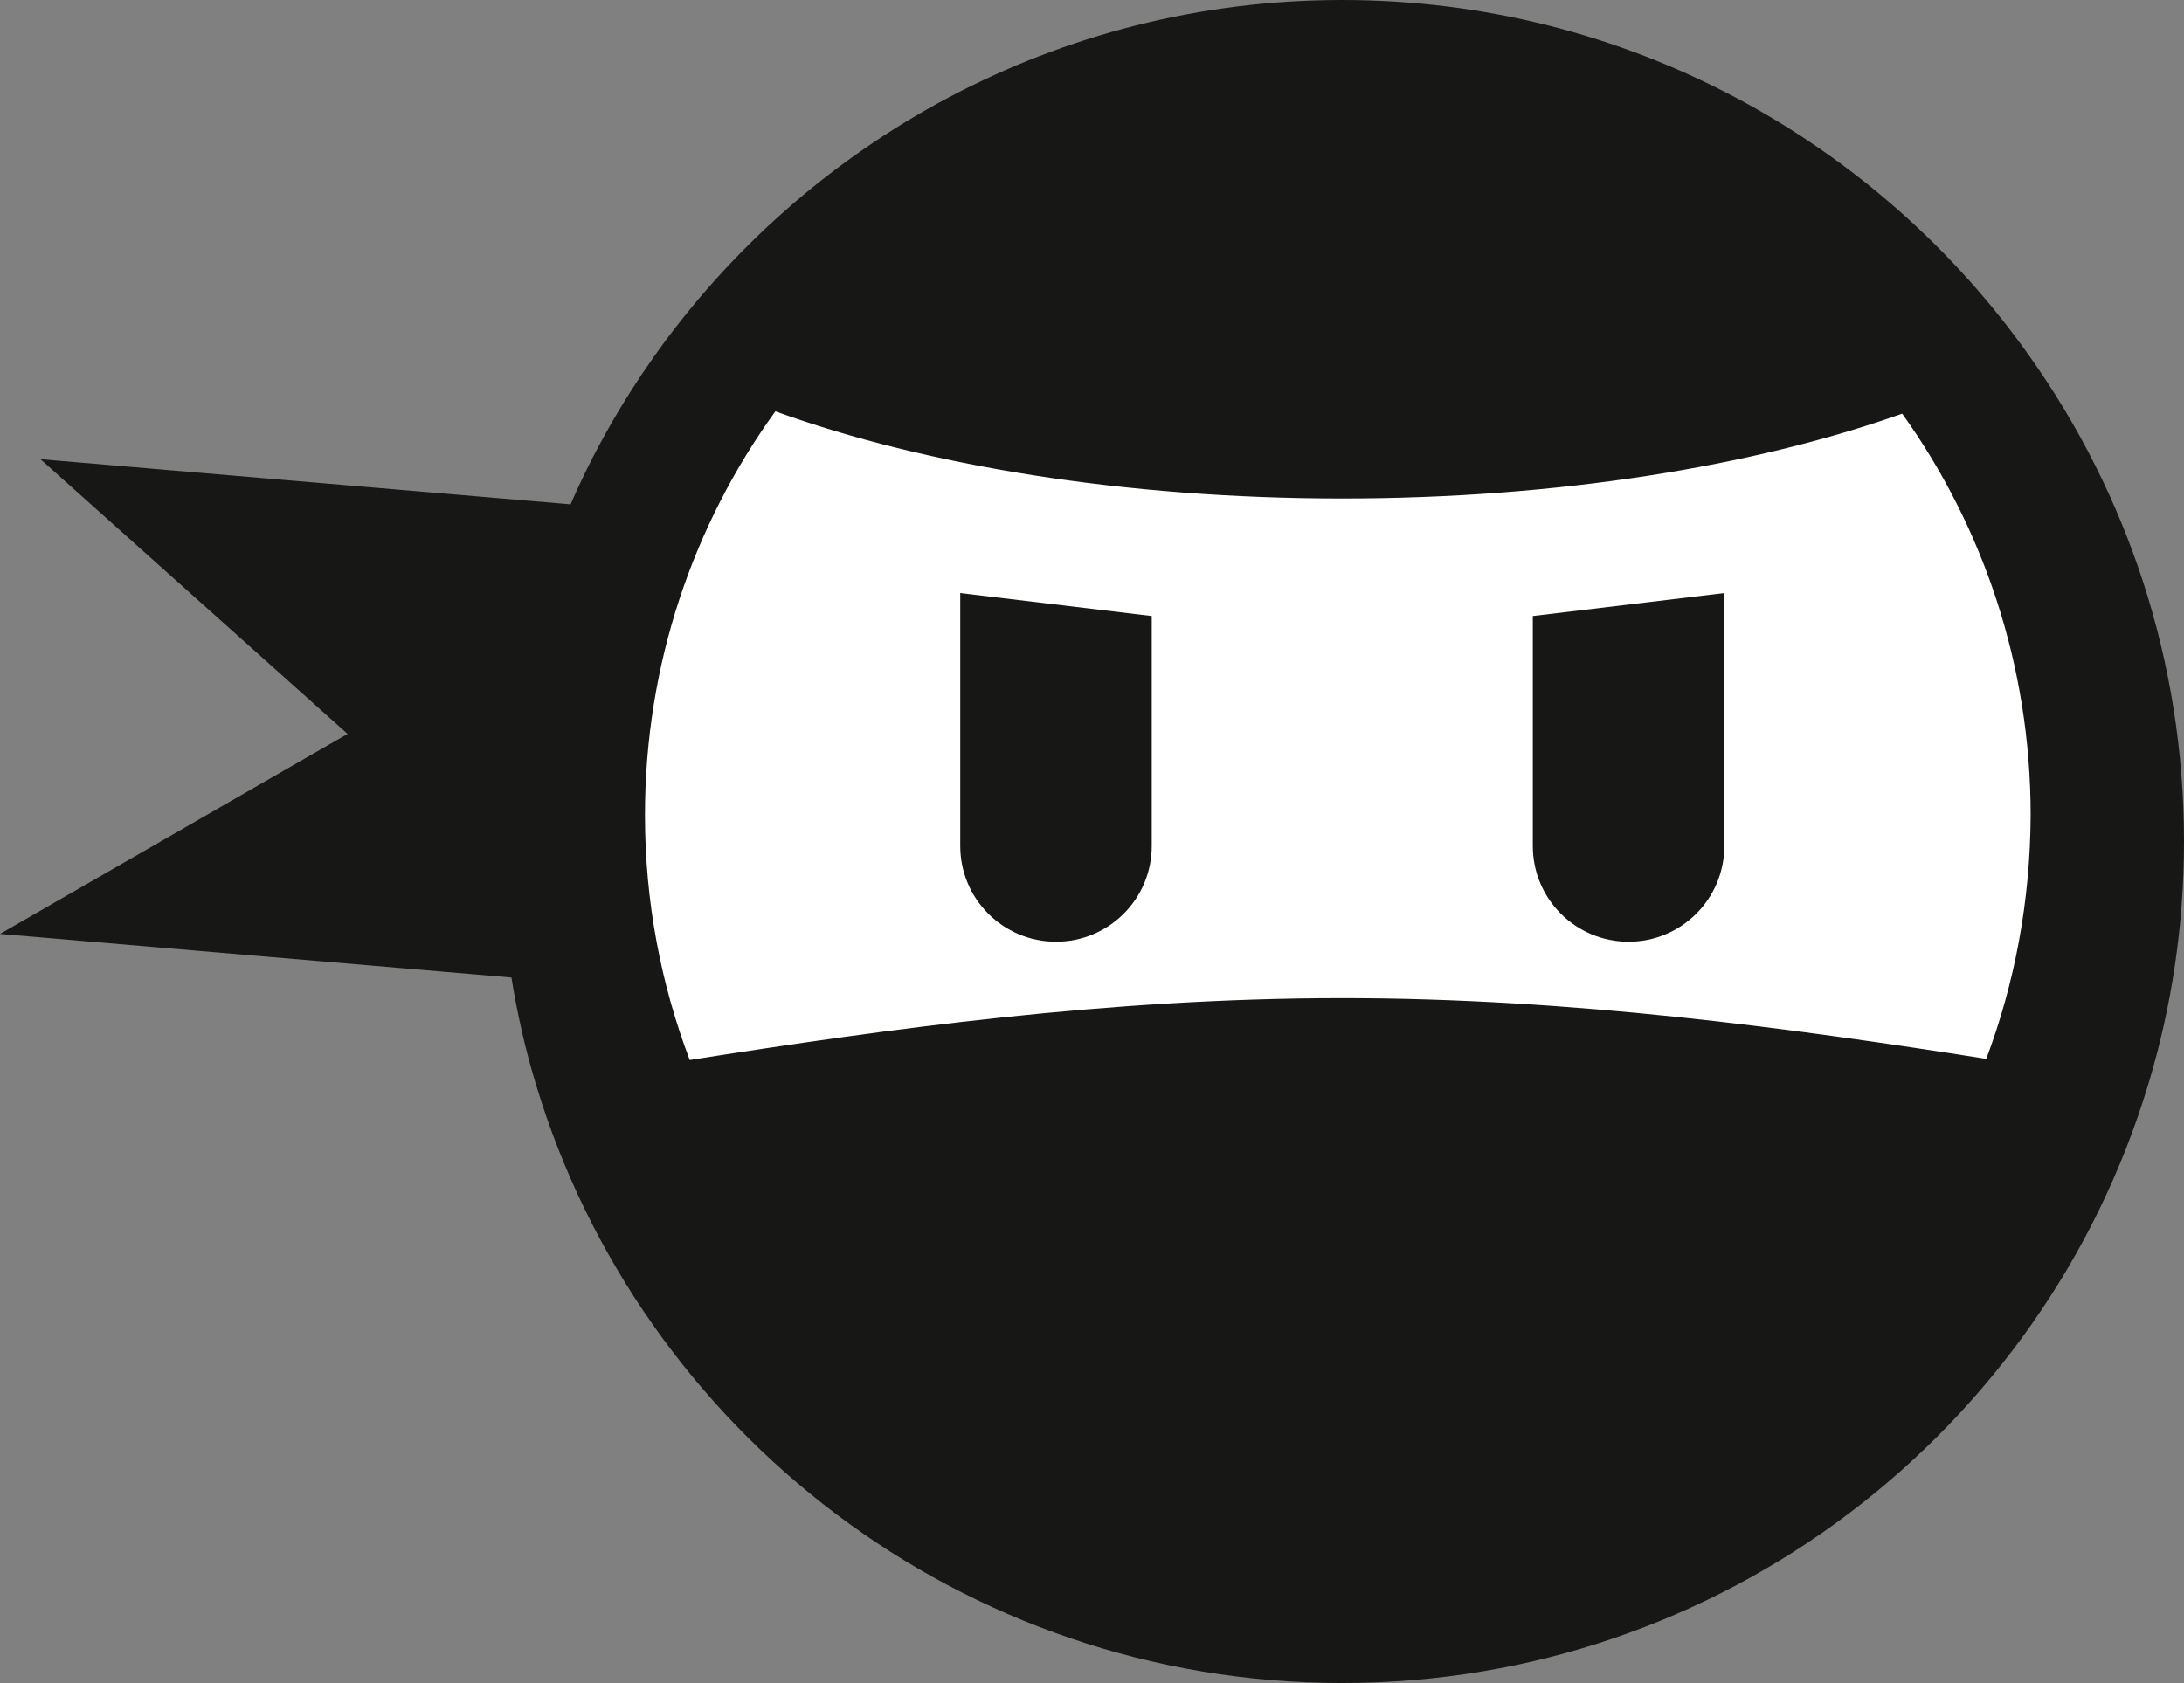 <?xml version="1.0" encoding="utf-8"?>
<!-- Generator: Adobe Illustrator 21.0.1, SVG Export Plug-In . SVG Version: 6.00 Build 0)  -->
<!DOCTYPE svg PUBLIC "-//W3C//DTD SVG 1.1//EN" "http://www.w3.org/Graphics/SVG/1.1/DTD/svg11.dtd">
<svg version="1.1" id="Layer_1" xmlns="http://www.w3.org/2000/svg" xmlns:xlink="http://www.w3.org/1999/xlink" x="0px" y="0px"
	 width="561.1px" height="432.5px" viewBox="0 0 561.1 432.5" enable-background="new 0 0 561.1 432.5" xml:space="preserve">
<rect x="0" y="0" width="561.1" height="432.5" fill="#808080" stroke="none"/>
<g>
	<path fill="#FFFFFF" d="M363,90.1c-3.3,0-161.7,3.3-165.7,4.7s-21.3,17.3-24.6,22.6c-3.3,5.3-12,85.2-12,85.2s-12,51.9-11.3,53.9
		c0.7,2,20,21.3,20,23.3s51.2,15.3,53.9,15.3s292.9-11.3,292.9-11.3s22.6-58.6,20-64.6c-2.7-6-18.6-87.9-18.6-87.9l-12-33.3
		c0,0-10.6-10-18.6-8S363,90.1,363,90.1z"/>
	<path fill="#171716" d="M246.7,152.4v65c0,13.6,11,24.6,24.6,24.6s24.6-11,24.6-24.6v-59.1L246.7,152.4z"/>
	<path fill="#171716" d="M393.8,158.3v59.1c0,13.6,11,24.6,24.6,24.6c13.6,0,24.6-11,24.6-24.6v-65L393.8,158.3z"/>
	<path fill="#171716" d="M521.6,91.8C482.5,36.3,417.9,0,344.8,0S207.1,36.3,167.9,91.8c-8.3,11.8-15.5,24.4-21.3,37.8L10.4,118
		l78.9,70.6L0,240l131.4,11.2c1.5,9.4,3.6,18.6,6.3,27.5c26.8,89,109.4,153.8,207.1,153.8s180.3-64.8,207.1-153.8
		c6-19.8,9.2-40.8,9.2-62.5C561.1,169.9,546.5,127,521.6,91.8z M510.3,272.1c-50.3-7.9-106.4-15.6-165.5-15.6
		c-60,0-116.8,7.9-167.6,15.9c-7.4-19.5-11.5-40.7-11.5-62.9c0-38.8,12.4-74.6,33.5-103.8c0,0,0,0,0,0
		c38.4,13.9,89.5,22.4,145.6,22.4c55.2,0,105.6-8.2,143.9-21.8c20.8,29.1,33,64.7,33,103.2C521.6,231.6,517.6,252.7,510.3,272.1z"/>
</g>
</svg>
